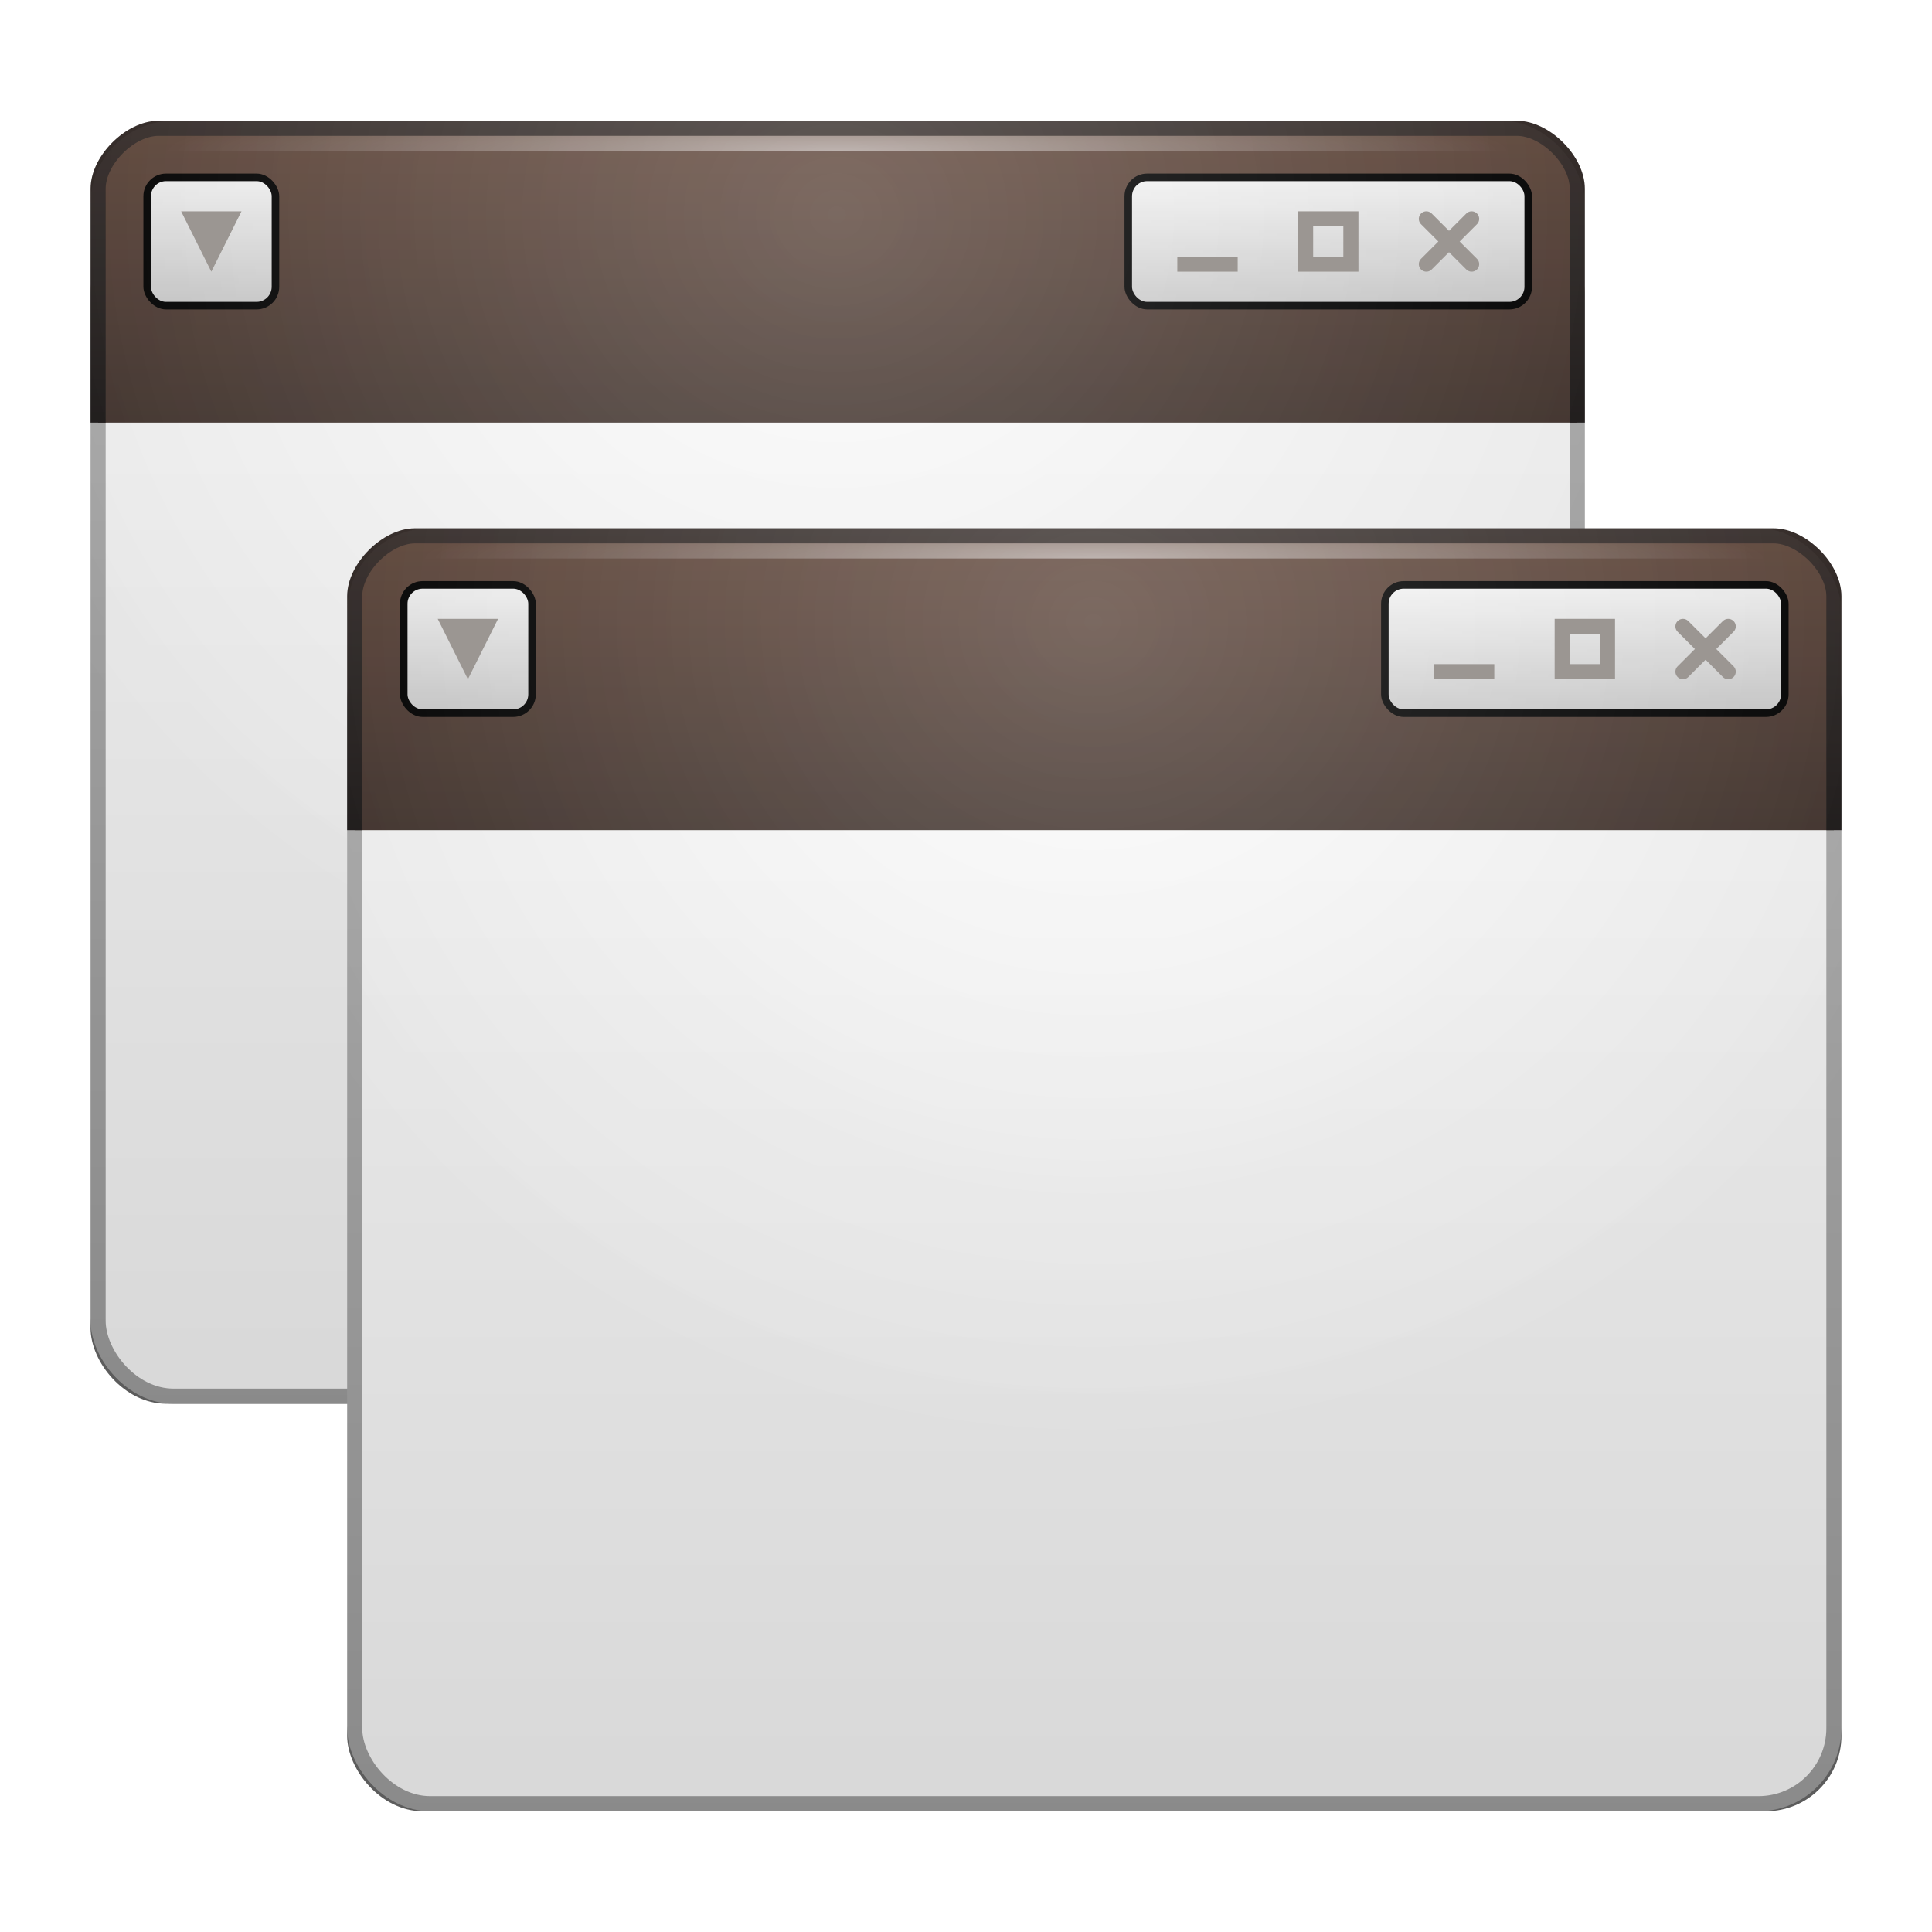 <?xml version="1.0" encoding="UTF-8" standalone="no"?>
<!-- Created with Inkscape (http://www.inkscape.org/) -->

<svg
   xmlns:svg="http://www.w3.org/2000/svg"
   xmlns="http://www.w3.org/2000/svg"
   xmlns:xlink="http://www.w3.org/1999/xlink"
   version="1.0"
   width="128"
   height="128"
   id="svg11300"
   style="display:inline;enable-background:new">
  <title
     id="title2897">Candy Icon Theme</title>
  <defs
     id="defs3">
    <linearGradient
       id="linearGradient3912">
      <stop
         id="stop3914"
         style="stop-color:#fafafa;stop-opacity:1"
         offset="0" />
      <stop
         id="stop3916"
         style="stop-color:#cdcdcd;stop-opacity:1"
         offset="1" />
    </linearGradient>
    <linearGradient
       id="linearGradient3602">
      <stop
         id="stop3604"
         style="stop-color:#63493d;stop-opacity:1"
         offset="0" />
      <stop
         id="stop3606"
         style="stop-color:#3d312c;stop-opacity:1"
         offset="1" />
    </linearGradient>
    <linearGradient
       id="linearGradient3618">
      <stop
         id="stop3620"
         style="stop-color:#382f2c;stop-opacity:1"
         offset="0" />
      <stop
         id="stop3622"
         style="stop-color:#171515;stop-opacity:1"
         offset="1" />
    </linearGradient>
    <linearGradient
       id="linearGradient3639">
      <stop
         id="stop3641"
         style="stop-color:#ffffff;stop-opacity:1"
         offset="0" />
      <stop
         id="stop3643"
         style="stop-color:#ebebeb;stop-opacity:1"
         offset="1" />
    </linearGradient>
    <linearGradient
       id="linearGradient3655">
      <stop
         id="stop3657"
         style="stop-color:#b4b4b4;stop-opacity:1"
         offset="0" />
      <stop
         id="stop3659"
         style="stop-color:#969696;stop-opacity:1"
         offset="1" />
    </linearGradient>
    <linearGradient
       id="linearGradient3664">
      <stop
         id="stop3666"
         style="stop-color:#000000;stop-opacity:0"
         offset="0" />
      <stop
         id="stop3668"
         style="stop-color:#000000;stop-opacity:1"
         offset="1" />
    </linearGradient>
    <linearGradient
       id="linearGradient3676">
      <stop
         id="stop3678"
         style="stop-color:#ffffff;stop-opacity:1"
         offset="0" />
      <stop
         id="stop3680"
         style="stop-color:#ffffff;stop-opacity:0"
         offset="1" />
    </linearGradient>
    <filter
       x="-0.12"
       y="-0.12"
       width="1.24"
       height="1.24"
       color-interpolation-filters="sRGB"
       id="filter4010">
      <feGaussianBlur
         stdDeviation="0.45"
         id="feGaussianBlur4012" />
    </filter>
    <filter
       x="-0.04"
       y="-0.12"
       width="1.08"
       height="1.24"
       color-interpolation-filters="sRGB"
       id="filter4027">
      <feGaussianBlur
         stdDeviation="0.45"
         id="feGaussianBlur4029" />
    </filter>
    <radialGradient
       cx="158"
       cy="12.5"
       r="21"
       fx="158"
       fy="12.5"
       id="radialGradient4020"
       xlink:href="#linearGradient3676"
       gradientUnits="userSpaceOnUse"
       gradientTransform="matrix(2.119,0,0,0.167,-259.31,38.917)" />
    <radialGradient
       cx="158"
       cy="9.72"
       r="22"
       fx="158"
       fy="9.72"
       id="radialGradient4028"
       xlink:href="#linearGradient3676"
       gradientUnits="userSpaceOnUse"
       gradientTransform="matrix(2.761,4.6796638e-7,-5.0788115e-7,2.544,-360.795,20.49)" />
    <radialGradient
       cx="158"
       cy="9.72"
       r="22"
       fx="158"
       fy="9.72"
       id="radialGradient4031"
       xlink:href="#linearGradient3664"
       gradientUnits="userSpaceOnUse"
       gradientTransform="matrix(2.761,4.6796638e-7,-5.0788115e-7,2.544,-360.795,20.49)" />
    <linearGradient
       x1="106"
       y1="23"
       x2="106"
       y2="31"
       id="linearGradient4034"
       xlink:href="#linearGradient3912"
       gradientUnits="userSpaceOnUse"
       gradientTransform="matrix(0.276,0,0,1.143,4.759,16.143)" />
    <linearGradient
       x1="106"
       y1="23"
       x2="106"
       y2="31"
       id="linearGradient4038"
       xlink:href="#linearGradient3912"
       gradientUnits="userSpaceOnUse"
       gradientTransform="matrix(0.897,0,0,1.143,12.966,16.143)" />
    <linearGradient
       x1="159.937"
       y1="6.712"
       x2="159.937"
       y2="44.558"
       id="linearGradient4042"
       xlink:href="#linearGradient3602"
       gradientUnits="userSpaceOnUse"
       gradientTransform="matrix(2.581,0,0,0.634,-324.86,34.744)" />
    <linearGradient
       x1="156.838"
       y1="6.712"
       x2="156.838"
       y2="44.558"
       id="linearGradient4044"
       xlink:href="#linearGradient3618"
       gradientUnits="userSpaceOnUse"
       gradientTransform="matrix(2.581,0,0,0.634,-324.86,34.744)" />
    <linearGradient
       x1="157"
       y1="18"
       x2="157"
       y2="49"
       id="linearGradient4047"
       xlink:href="#linearGradient3639"
       gradientUnits="userSpaceOnUse"
       gradientTransform="matrix(2.39,0,0,2.437,-302.159,5.281)" />
    <linearGradient
       x1="160"
       y1="18"
       x2="160"
       y2="49"
       id="linearGradient4049"
       xlink:href="#linearGradient3655"
       gradientUnits="userSpaceOnUse"
       gradientTransform="matrix(2.39,0,0,2.437,-302.159,5.281)" />
    <linearGradient
       x1="157"
       y1="18"
       x2="157"
       y2="49"
       id="linearGradient4100"
       xlink:href="#linearGradient3639"
       gradientUnits="userSpaceOnUse"
       gradientTransform="matrix(2.39,0,0,2.437,-302.159,5.281)" />
    <linearGradient
       x1="160"
       y1="18"
       x2="160"
       y2="49"
       id="linearGradient4102"
       xlink:href="#linearGradient3655"
       gradientUnits="userSpaceOnUse"
       gradientTransform="matrix(2.39,0,0,2.437,-302.159,5.281)" />
    <linearGradient
       x1="159.937"
       y1="6.712"
       x2="159.937"
       y2="44.558"
       id="linearGradient4104"
       xlink:href="#linearGradient3602"
       gradientUnits="userSpaceOnUse"
       gradientTransform="matrix(2.581,0,0,0.634,-324.86,34.744)" />
    <linearGradient
       x1="156.838"
       y1="6.712"
       x2="156.838"
       y2="44.558"
       id="linearGradient4106"
       xlink:href="#linearGradient3618"
       gradientUnits="userSpaceOnUse"
       gradientTransform="matrix(2.581,0,0,0.634,-324.86,34.744)" />
    <linearGradient
       x1="106"
       y1="23"
       x2="106"
       y2="31"
       id="linearGradient4108"
       xlink:href="#linearGradient3912"
       gradientUnits="userSpaceOnUse"
       gradientTransform="matrix(0.897,0,0,1.143,12.966,16.143)" />
    <linearGradient
       x1="106"
       y1="23"
       x2="106"
       y2="31"
       id="linearGradient4110"
       xlink:href="#linearGradient3912"
       gradientUnits="userSpaceOnUse"
       gradientTransform="matrix(0.276,0,0,1.143,4.759,16.143)" />
    <radialGradient
       cx="158"
       cy="9.72"
       r="22"
       fx="158"
       fy="9.72"
       id="radialGradient4112"
       xlink:href="#linearGradient3664"
       gradientUnits="userSpaceOnUse"
       gradientTransform="matrix(2.761,4.6796638e-7,-5.0788115e-7,2.544,-360.795,20.49)" />
    <radialGradient
       cx="158"
       cy="9.72"
       r="22"
       fx="158"
       fy="9.72"
       id="radialGradient4115"
       xlink:href="#linearGradient3676"
       gradientUnits="userSpaceOnUse"
       gradientTransform="matrix(2.761,4.6796638e-7,-5.0788115e-7,2.544,-360.795,20.49)" />
    <radialGradient
       cx="158"
       cy="12.5"
       r="21"
       fx="158"
       fy="12.5"
       id="radialGradient4117"
       xlink:href="#linearGradient3676"
       gradientUnits="userSpaceOnUse"
       gradientTransform="matrix(2.119,0,0,0.167,-259.31,38.917)" />
    <filter
       x="-0.066"
       y="-0.654"
       width="1.132"
       height="2.308"
       color-interpolation-filters="sRGB"
       id="filter3824">
      <feGaussianBlur
         stdDeviation="2.725"
         id="feGaussianBlur3826" />
    </filter>
    <filter
       x="-0.066"
       y="-0.654"
       width="1.132"
       height="2.308"
       color-interpolation-filters="sRGB"
       id="filter3828">
      <feGaussianBlur
         stdDeviation="2.725"
         id="feGaussianBlur3830" />
    </filter>
  </defs>
  <g
     transform="translate(-3,-4)"
     id="layer1"
     style="display:inline">
    <g
       id="layer6"
       style="display:none" />
    <g
       id="g4152" />
    <g
       id="g4126" />
    <g
       transform="translate(-4,-5)"
       id="g3994" />
    <g
       id="g3985" />
    <g
       transform="translate(-4,-5)"
       id="g4081" />
    <g
       id="g4072" />
    <g
       transform="translate(-3,-4)"
       id="g4233" />
    <g
       id="g4224" />
    <g
       transform="translate(-8,-10)"
       id="g3839" />
    <g
       transform="translate(1,0)"
       id="g3830" />
    <rect
       width="99"
       height="10"
       rx="5"
       ry="5"
       x="9"
       y="87"
       id="rect4067"
       style="opacity:0.8;fill:#000000;fill-opacity:1;stroke:none;filter:url(#filter3828)" />
    <g
       transform="translate(-17,-27)"
       id="g4069">
      <rect
         width="98"
         height="78"
         rx="5"
         ry="5"
         x="26.5"
         y="45.5"
         id="rect4071"
         style="fill:url(#linearGradient4100);fill-opacity:1;stroke:url(#linearGradient4102);stroke-width:1;stroke-opacity:1" />
      <path
         d="m 26.5,59 0,-15.5 c 0,-1.886 2.114,-4 4,-4 l 90,0 c 1.886,0 4,2.114 4,4 l 0,15.5"
         id="path4073"
         style="fill:url(#linearGradient4104);fill-opacity:1;stroke:url(#linearGradient4106);stroke-width:1;stroke-opacity:1" />
      <rect
         width="27"
         height="9"
         rx="1.5"
         ry="1.5"
         x="94.5"
         y="42.5"
         id="rect4075"
         style="fill:#000000;fill-opacity:1;stroke:none;filter:url(#filter4027)" />
      <rect
         width="26"
         height="8"
         rx="1"
         ry="1"
         x="95"
         y="43"
         id="rect4077"
         style="fill:url(#linearGradient4108);fill-opacity:1;stroke:none" />
      <rect
         width="9"
         height="9"
         rx="1.5"
         ry="1.5"
         x="29.5"
         y="42.5"
         id="rect4080"
         style="fill:#000000;fill-opacity:1;stroke:none;filter:url(#filter4010)" />
      <rect
         width="8"
         height="8"
         rx="1"
         ry="1"
         x="30"
         y="43"
         id="rect4082"
         style="fill:url(#linearGradient4110);fill-opacity:1;stroke:none" />
      <rect
         width="99"
         height="85"
         rx="5.5"
         ry="5.5"
         x="26"
         y="39"
         id="rect4084"
         style="opacity:0.08;fill:url(#radialGradient4112);fill-opacity:1;stroke:none" />
      <rect
         width="99"
         height="85"
         rx="5.5"
         ry="5.5"
         x="26"
         y="39"
         id="rect4086"
         style="opacity:0.2;fill:url(#radialGradient4115);fill-opacity:1;stroke:none" />
      <path
         d="m 32,45 4,0 -2,4 -2,-4 z"
         id="path4088"
         style="fill:#9b9692;fill-opacity:1;stroke:none" />
      <rect
         width="4"
         height="1"
         x="98"
         y="48"
         id="rect4090"
         style="fill:#9b9692;fill-opacity:1;stroke:none" />
      <path
         d="m 106,45 0,4 4,0 0,-4 -4,0 z m 1,1 2,0 0,2 -2,0 0,-2 z"
         id="path4092"
         style="fill:#9b9692;fill-opacity:1;stroke:none" />
      <path
         d="m 114.5,48.5 3,-3"
         id="path4094"
         style="fill:none;stroke:#9b9692;stroke-width:1px;stroke-linecap:round;stroke-linejoin:miter;stroke-opacity:1" />
      <path
         d="m 114.5,45.5 3,3"
         id="path4096"
         style="fill:none;stroke:#9b9692;stroke-width:1px;stroke-linecap:round;stroke-linejoin:miter;stroke-opacity:1" />
      <rect
         width="89"
         height="1"
         x="31"
         y="40"
         id="rect4098"
         style="opacity:0.5;fill:url(#radialGradient4117);fill-opacity:1;stroke:none" />
    </g>
    <rect
       width="99"
       height="10"
       rx="5"
       ry="5"
       x="26"
       y="114"
       id="rect4167"
       style="opacity:0.8;fill:#000000;fill-opacity:1;stroke:none;filter:url(#filter3824)" />
    <g
       id="g4051">
      <rect
         width="98"
         height="78"
         rx="5"
         ry="5"
         x="26.5"
         y="45.5"
         id="rect3016"
         style="fill:url(#linearGradient4047);fill-opacity:1;stroke:url(#linearGradient4049);stroke-width:1;stroke-opacity:1" />
      <path
         d="m 26.5,59 0,-15.5 c 0,-1.886 2.114,-4 4,-4 l 90,0 c 1.886,0 4,2.114 4,4 l 0,15.5"
         id="path3028"
         style="fill:url(#linearGradient4042);fill-opacity:1;stroke:url(#linearGradient4044);stroke-width:1;stroke-opacity:1" />
      <rect
         width="27"
         height="9"
         rx="1.5"
         ry="1.5"
         x="94.5"
         y="42.5"
         id="rect3933"
         style="fill:#000000;fill-opacity:1;stroke:none;filter:url(#filter4027)" />
      <rect
         width="26"
         height="8"
         rx="1"
         ry="1"
         x="95"
         y="43"
         id="rect3910"
         style="fill:url(#linearGradient4038);fill-opacity:1;stroke:none" />
      <rect
         width="9"
         height="9"
         rx="1.5"
         ry="1.5"
         x="29.5"
         y="42.5"
         id="rect3953"
         style="fill:#000000;fill-opacity:1;stroke:none;filter:url(#filter4010)" />
      <rect
         width="8"
         height="8"
         rx="1"
         ry="1"
         x="30"
         y="43"
         id="rect3955"
         style="fill:url(#linearGradient4034);fill-opacity:1;stroke:none" />
      <rect
         width="99"
         height="85"
         rx="5.5"
         ry="5.5"
         x="26"
         y="39"
         id="rect3034"
         style="opacity:0.08;fill:url(#radialGradient4031);fill-opacity:1;stroke:none" />
      <rect
         width="99"
         height="85"
         rx="5.5"
         ry="5.5"
         x="26"
         y="39"
         id="rect3036"
         style="opacity:0.2;fill:url(#radialGradient4028);fill-opacity:1;stroke:none" />
      <path
         d="m 32,45 4,0 -2,4 -2,-4 z"
         id="rect4020"
         style="fill:#9b9692;fill-opacity:1;stroke:none" />
      <rect
         width="4"
         height="1"
         x="98"
         y="48"
         id="rect3989"
         style="fill:#9b9692;fill-opacity:1;stroke:none" />
      <path
         d="m 106,45 0,4 4,0 0,-4 -4,0 z m 1,1 2,0 0,2 -2,0 0,-2 z"
         id="rect3991"
         style="fill:#9b9692;fill-opacity:1;stroke:none" />
      <path
         d="m 114.5,48.5 3,-3"
         id="path3998"
         style="fill:none;stroke:#9b9692;stroke-width:1px;stroke-linecap:round;stroke-linejoin:miter;stroke-opacity:1" />
      <path
         d="m 114.5,45.5 3,3"
         id="path4000"
         style="fill:none;stroke:#9b9692;stroke-width:1px;stroke-linecap:round;stroke-linejoin:miter;stroke-opacity:1" />
      <rect
         width="89"
         height="1"
         x="31"
         y="40"
         id="rect3038"
         style="opacity:0.5;fill:url(#radialGradient4020);fill-opacity:1;stroke:none" />
    </g>
  </g>
</svg>
